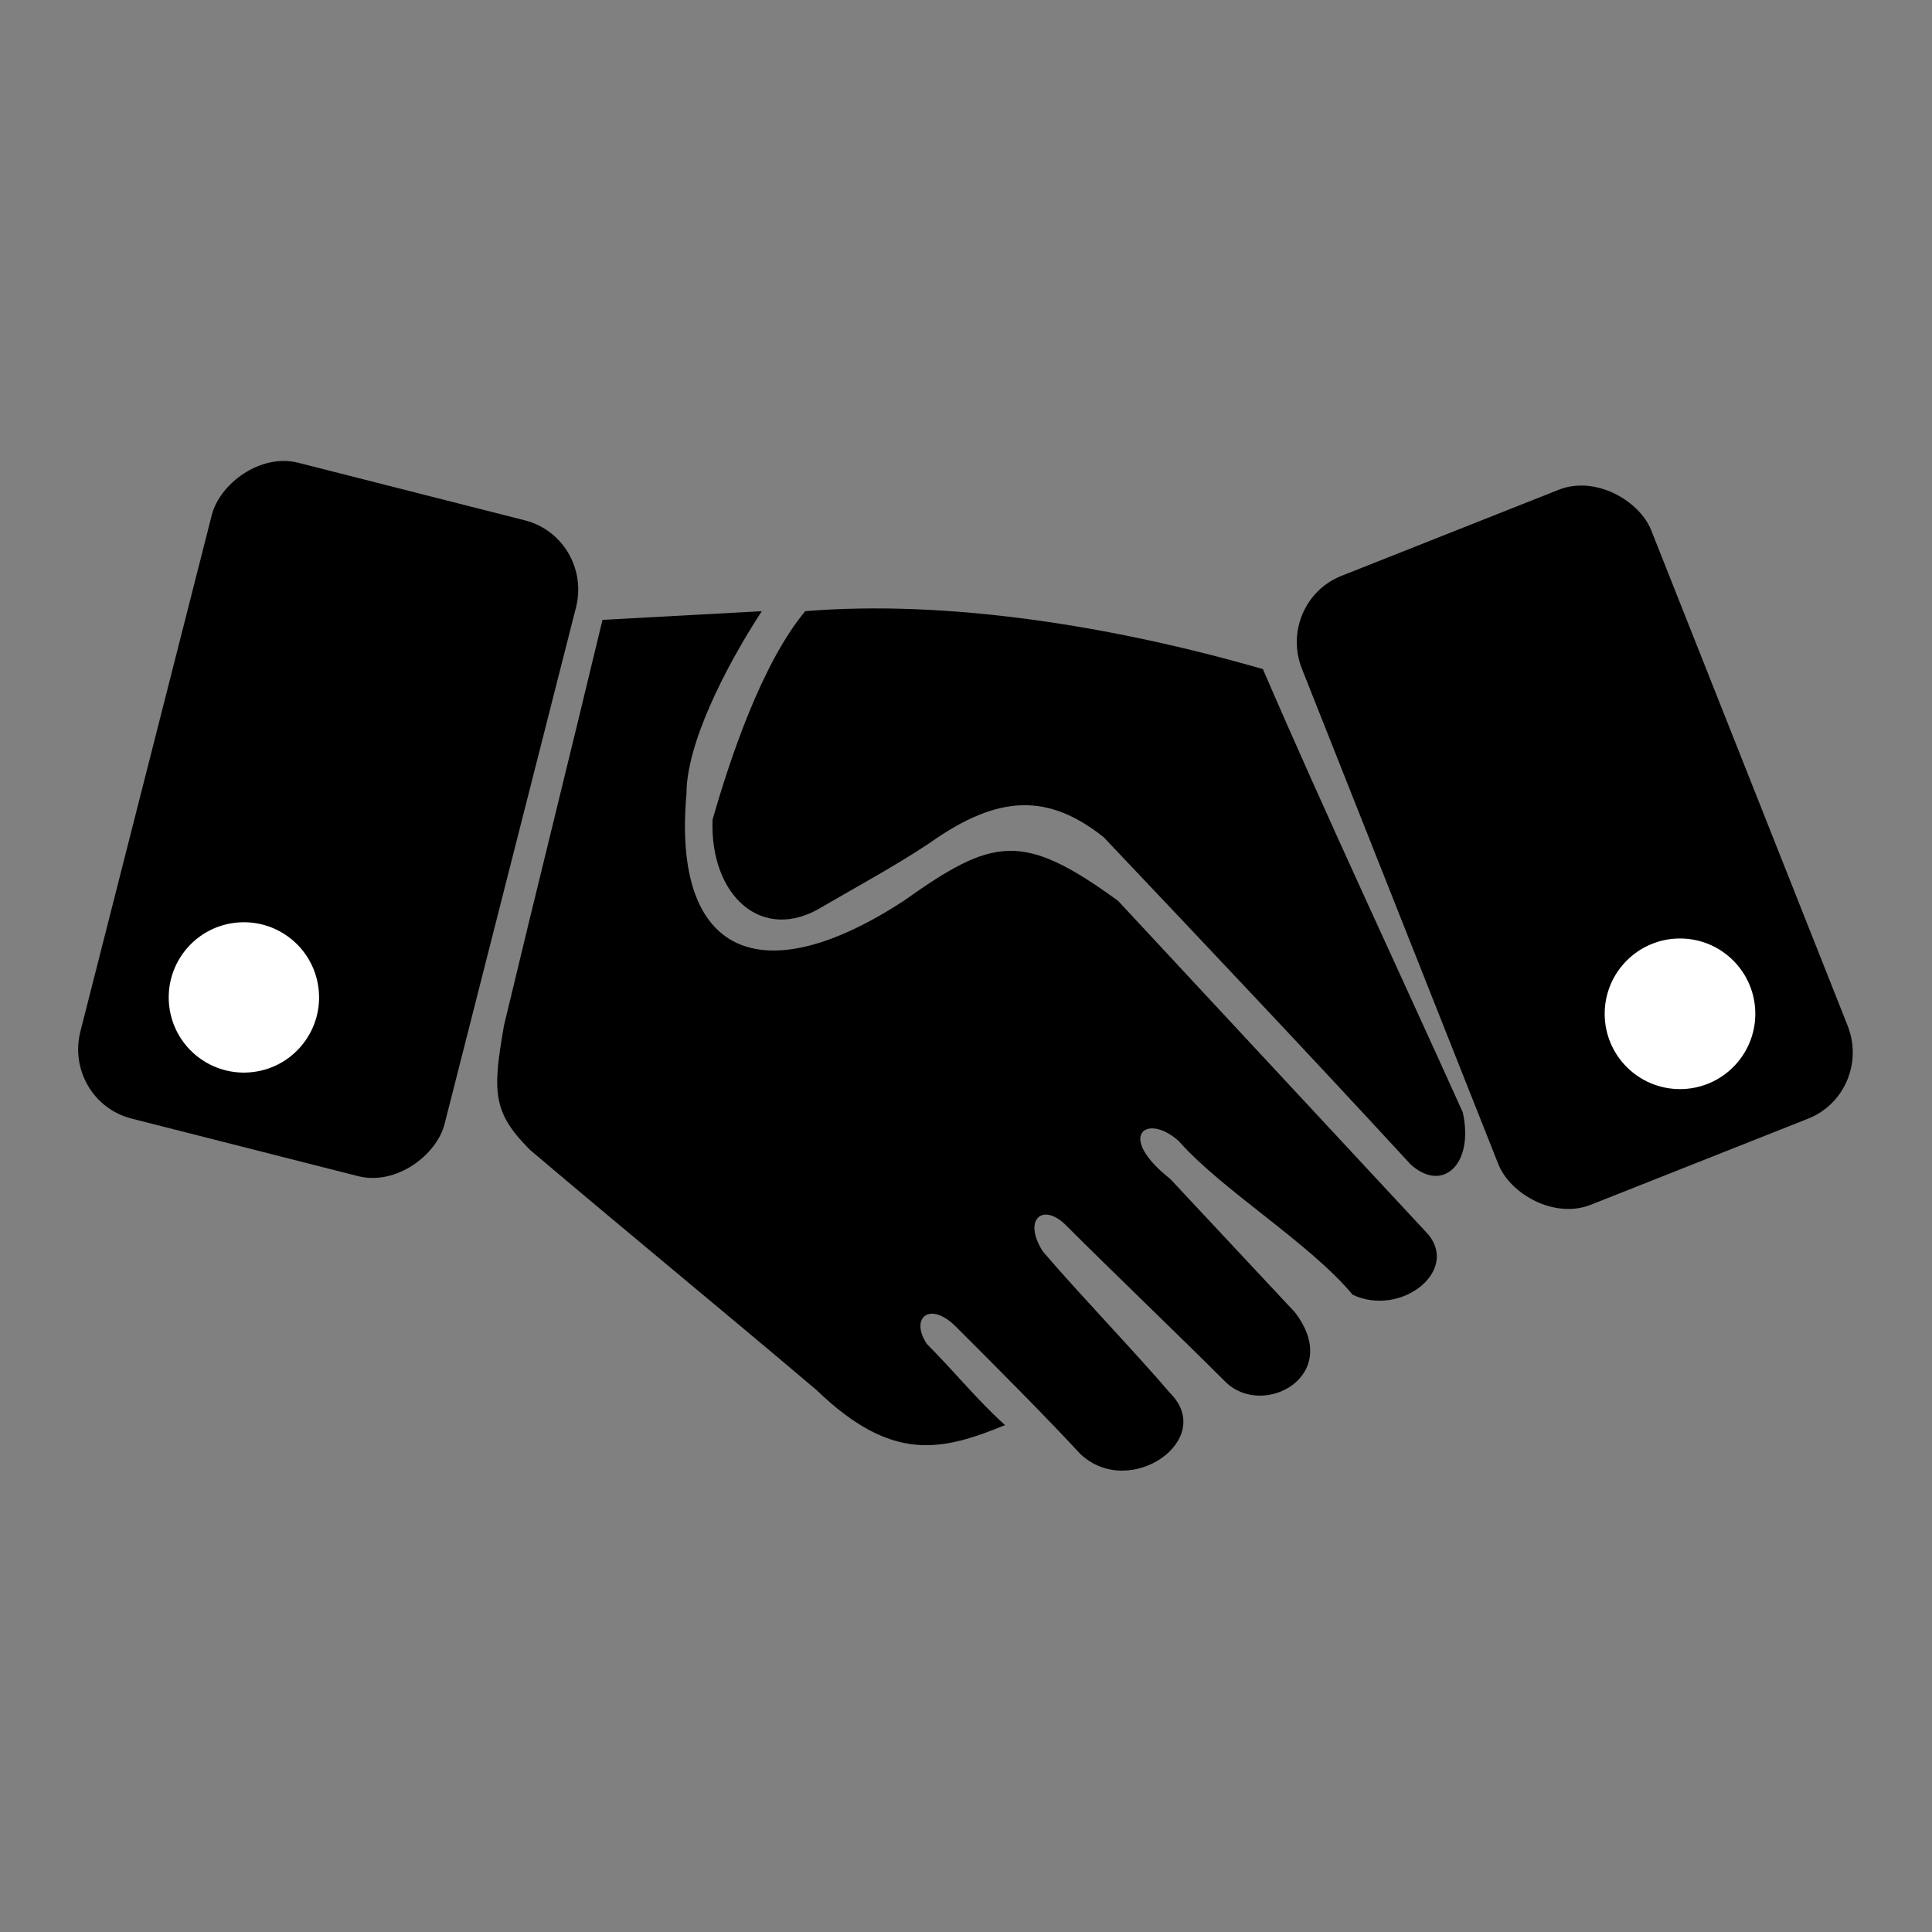 <?xml version="1.0" encoding="UTF-8"?>
<!DOCTYPE svg PUBLIC "-//W3C//DTD SVG 1.1//EN" "http://www.w3.org/Graphics/SVG/1.1/DTD/svg11.dtd">
<!-- Creator: CorelDRAW X7 -->
<svg xmlns="http://www.w3.org/2000/svg" xml:space="preserve" width="0.667in" height="0.667in" version="1.1" style="shape-rendering:geometricPrecision; text-rendering:geometricPrecision; image-rendering:optimizeQuality; fill-rule:evenodd; clip-rule:evenodd"
viewBox="0 0 667 667"
 xmlns:xlink="http://www.w3.org/1999/xlink">
 <rect x="0" y="0" width="667" height="667" fill="#808080" stroke="none"/>
 <defs>
  <style type="text/css">
   <![CDATA[
    .fil0 {fill:black}
    .fil1 {fill:white}
   ]]>
  </style>
 </defs>
 <g id="Layer_x0020_1">
  <g id="_360311872">
   <rect class="fil0" transform="matrix(1.34 -0.531 0.538 1.357 440.336 207.838)" width="90" height="160" rx="17" ry="17"/>
   <circle class="fil1" cx="580" cy="350" r="26"/>
   <rect class="fil0" transform="matrix(-1.397 -0.355 -0.36 1.415 204.971 185.683)" width="90" height="160" rx="17" ry="17"/>
   <circle class="fil1" transform="matrix(-1.287 0.166 0.166 1.287 84.202 344.346)" r="20"/>
   <path class="fil0" d="M208 214c-11,46 -23,94 -34,140 -4,23 -4,30 9,43 33,28 66,55 99,83 26,25 43,21 65,12 -9,-8 -18,-19 -27,-28 -6,-9 1,-15 10,-6 13,13 31,31 43,44 17,16 47,-5 31,-21 -11,-13 -33,-36 -44,-49 -7,-11 0,-17 8,-9 16,16 39,38 55,54 13,13 41,-2 24,-24l-43 -46c-19,-15 -8,-23 3,-13 15,17 45,35 60,53 17,8 38,-9 25,-22l-106 -114c-33,-24 -43,-22 -74,0 -49,32 -80,19 -75,-37 0,-17 13,-43 26,-63l-55 3z"/>
   <path class="fil0" d="M436 231c22,51 46,102 69,153 4,18 -7,28 -18,18 -35,-38 -70,-75 -106,-113 -19,-15 -36,-15 -60,2 -12,8 -25,15 -37,22 -21,13 -39,-4 -38,-30 6,-21 17,-54 32,-72 49,-4 106,5 158,20z"/>
  </g>
 </g>
</svg>
